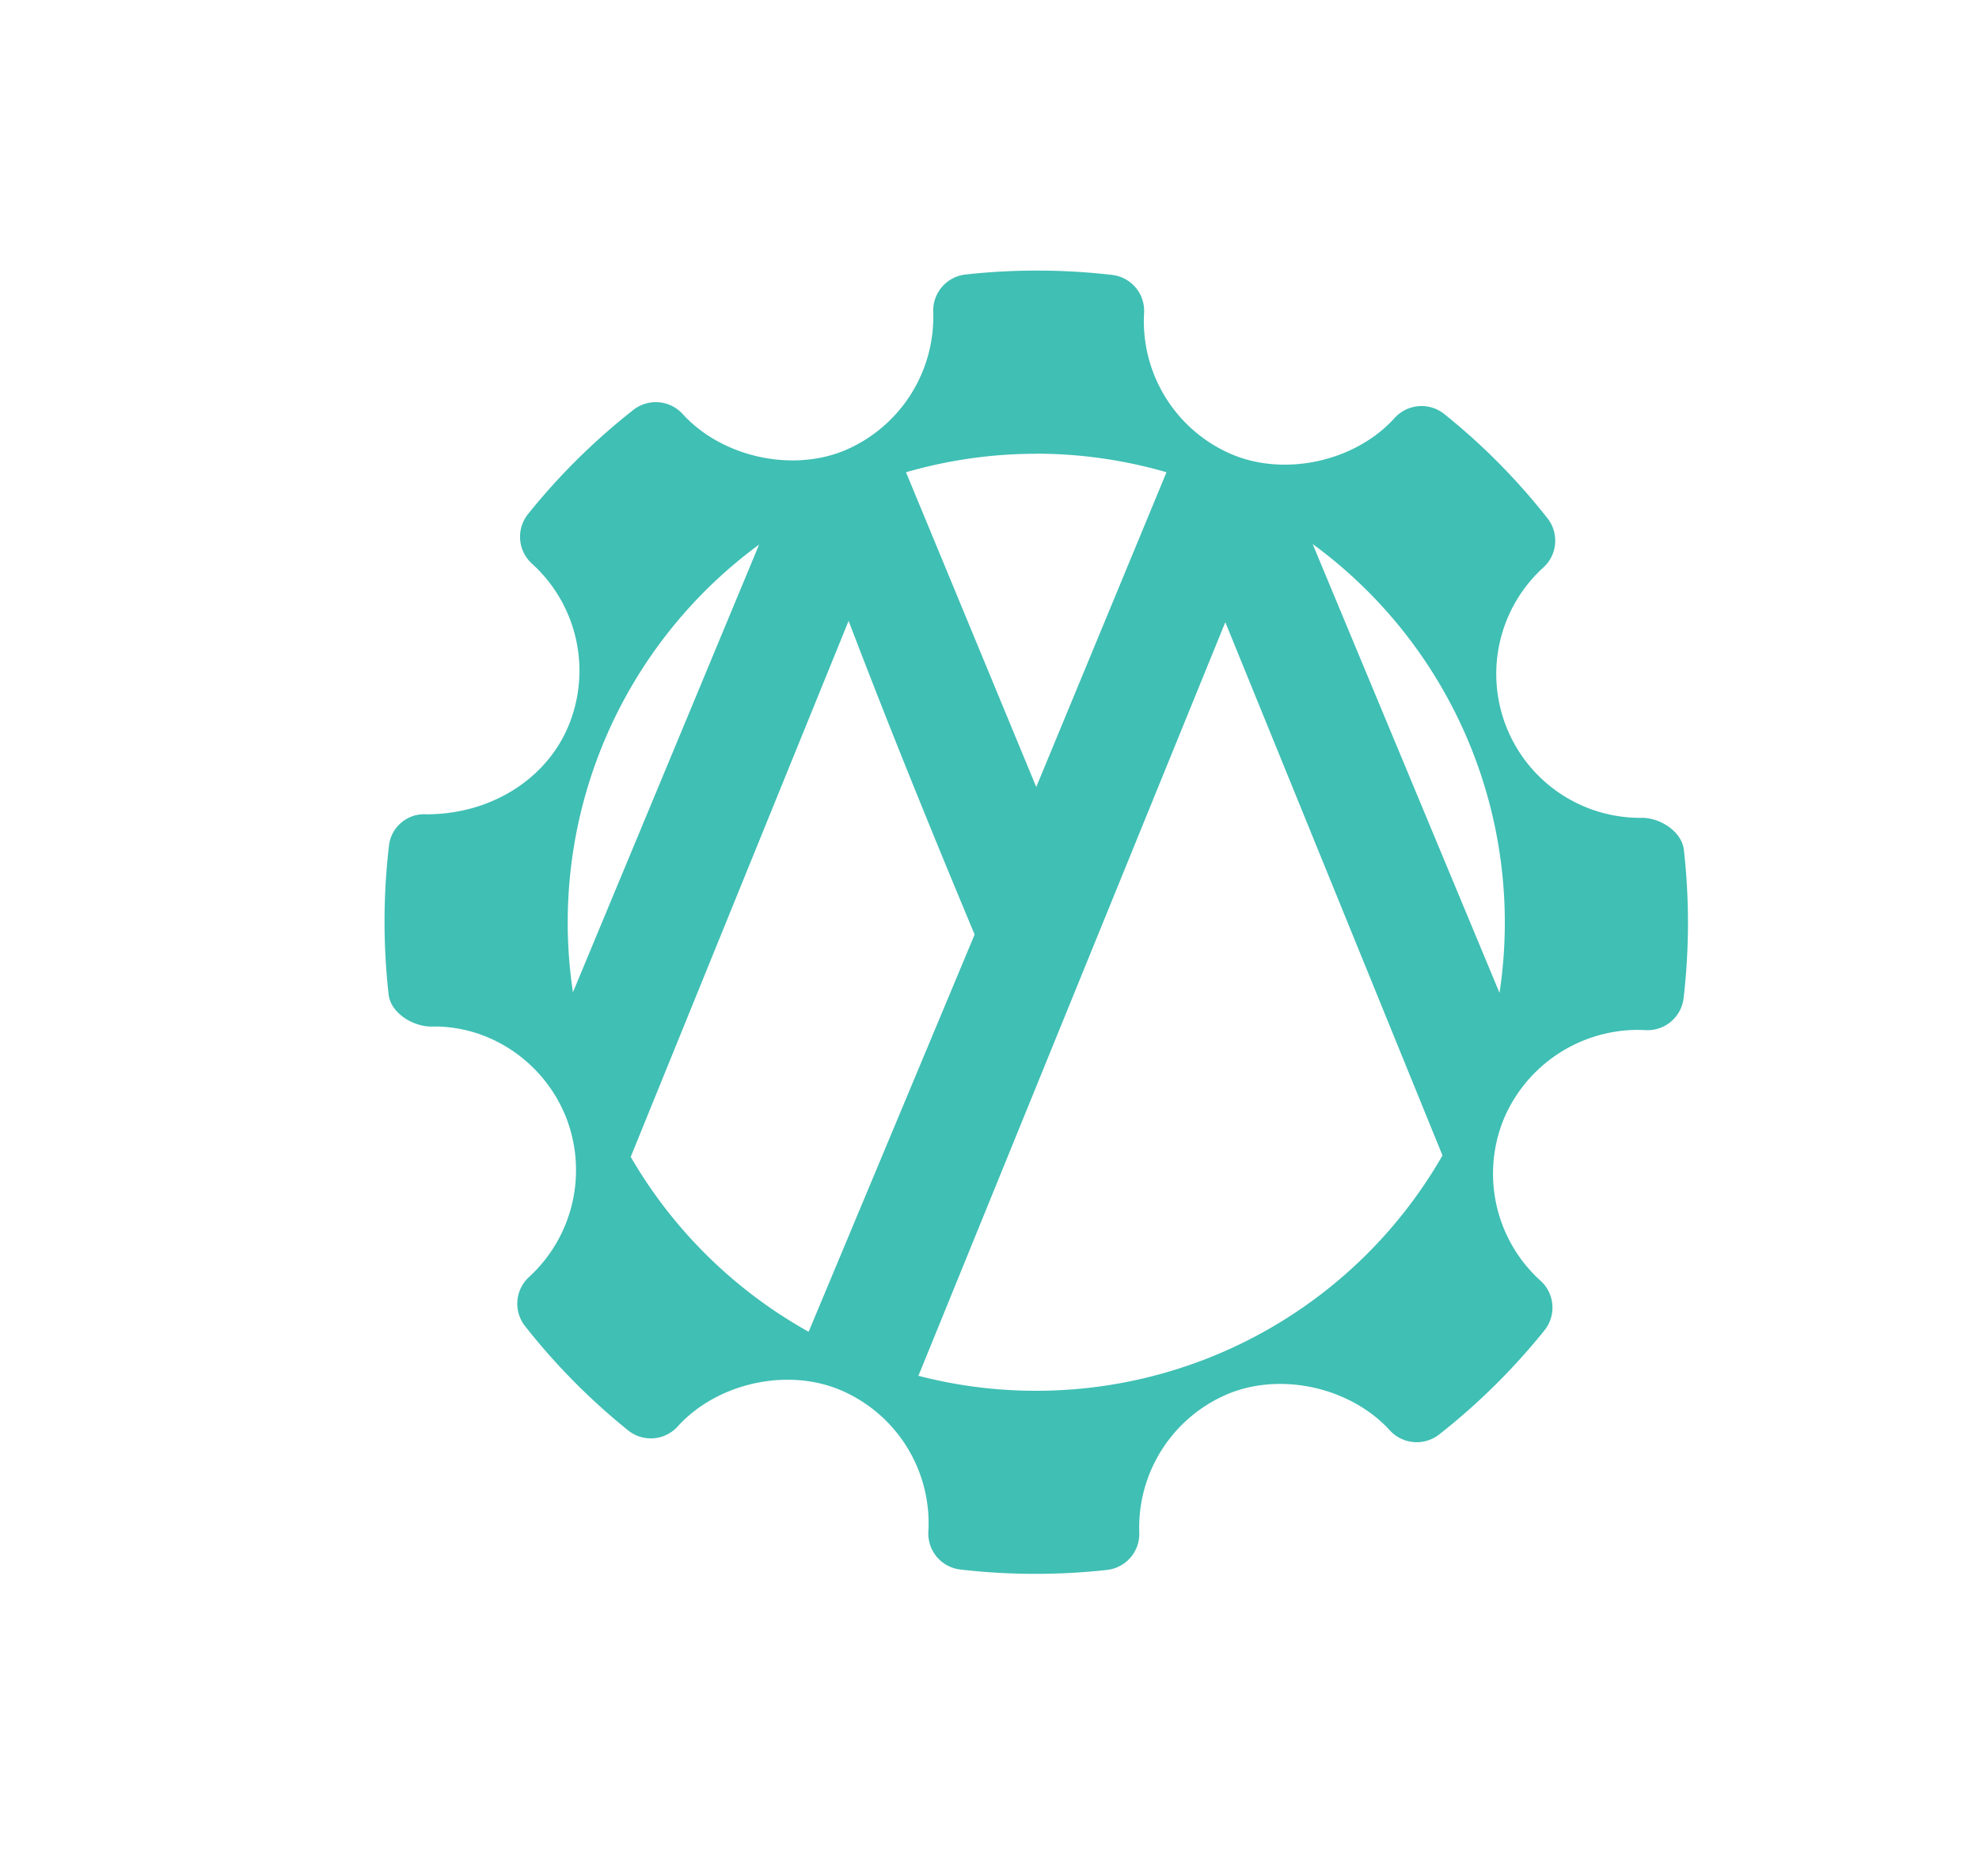 <svg id="Layer_1" data-name="Layer 1" xmlns="http://www.w3.org/2000/svg" viewBox="0 0 639.24 605.95"><defs><style>.cls-1{fill:#40bfb4;fill-rule:evenodd;}</style></defs><title>MR</title><path class="cls-1" d="M543.91,274.55c-.67-5.92-7.57-10.37-13.53-10.37a46.48,46.48,0,0,1-31.82-80.9,11.7,11.7,0,0,0,1.28-15.88,207.59,207.59,0,0,0-33.35-33.68,11.73,11.73,0,0,0-16,1.29c-12.54,13.9-35.09,19.07-52.5,11.8a46.77,46.77,0,0,1-28.44-45.7,11.67,11.67,0,0,0-10.33-12.3,210.09,210.09,0,0,0-47.36-.13,11.72,11.72,0,0,0-10.42,12,46.86,46.86,0,0,1-28.83,44.92c-17.21,7-39.59,1.9-52.11-11.87a11.74,11.74,0,0,0-15.89-1.34,209.4,209.4,0,0,0-34.05,33.67,11.72,11.72,0,0,0,1.25,16,46.64,46.64,0,0,1,11.77,52.53c-7.26,17.3-25.23,28.45-45.8,28.45a11.45,11.45,0,0,0-12.16,10.34,211.09,211.09,0,0,0-.09,47.87c.66,5.94,7.77,10.36,13.8,10.36,18.34-.47,35.93,10.87,43.32,28.84a46.82,46.82,0,0,1-11.77,52.06,11.69,11.69,0,0,0-1.28,15.86,209.32,209.32,0,0,0,33.3,33.69,11.7,11.7,0,0,0,16-1.27c12.6-13.93,35.13-19.08,52.48-11.8a46.69,46.69,0,0,1,28.49,45.69A11.69,11.69,0,0,0,310.21,507a210.9,210.9,0,0,0,47.37.13A11.72,11.72,0,0,0,368,495.1a46.8,46.8,0,0,1,28.81-44.89c17.33-7.08,39.61-1.9,52.14,11.85a11.76,11.76,0,0,0,15.88,1.34,210.24,210.24,0,0,0,34.06-33.67,11.71,11.71,0,0,0-1.26-16,46.64,46.64,0,0,1-11.79-52.51,47.12,47.12,0,0,1,43.06-28.54l2.6.07a11.7,11.7,0,0,0,12.32-10.32A209.94,209.94,0,0,0,543.91,274.55Zm-209.19-128a151.29,151.29,0,0,1,42.07,6L334.72,254.22,292.65,152.55A151.29,151.29,0,0,1,334.72,146.58ZM185.07,320.53A151.41,151.41,0,0,1,245.2,175.91ZM261.2,430.2a152.07,152.07,0,0,1-57.47-56.5l70.38-173.14Q283.83,226,294,251.22t20.82,50.66Zm73.52,19.06a151.33,151.33,0,0,1-38.08-4.84c.21-.48.39-.93.61-1.44l98.54-242,70.15,172.26A151.23,151.23,0,0,1,334.72,449.26ZM484.35,320.69,424,175.73a151.45,151.45,0,0,1,60.36,145Z"/></svg>